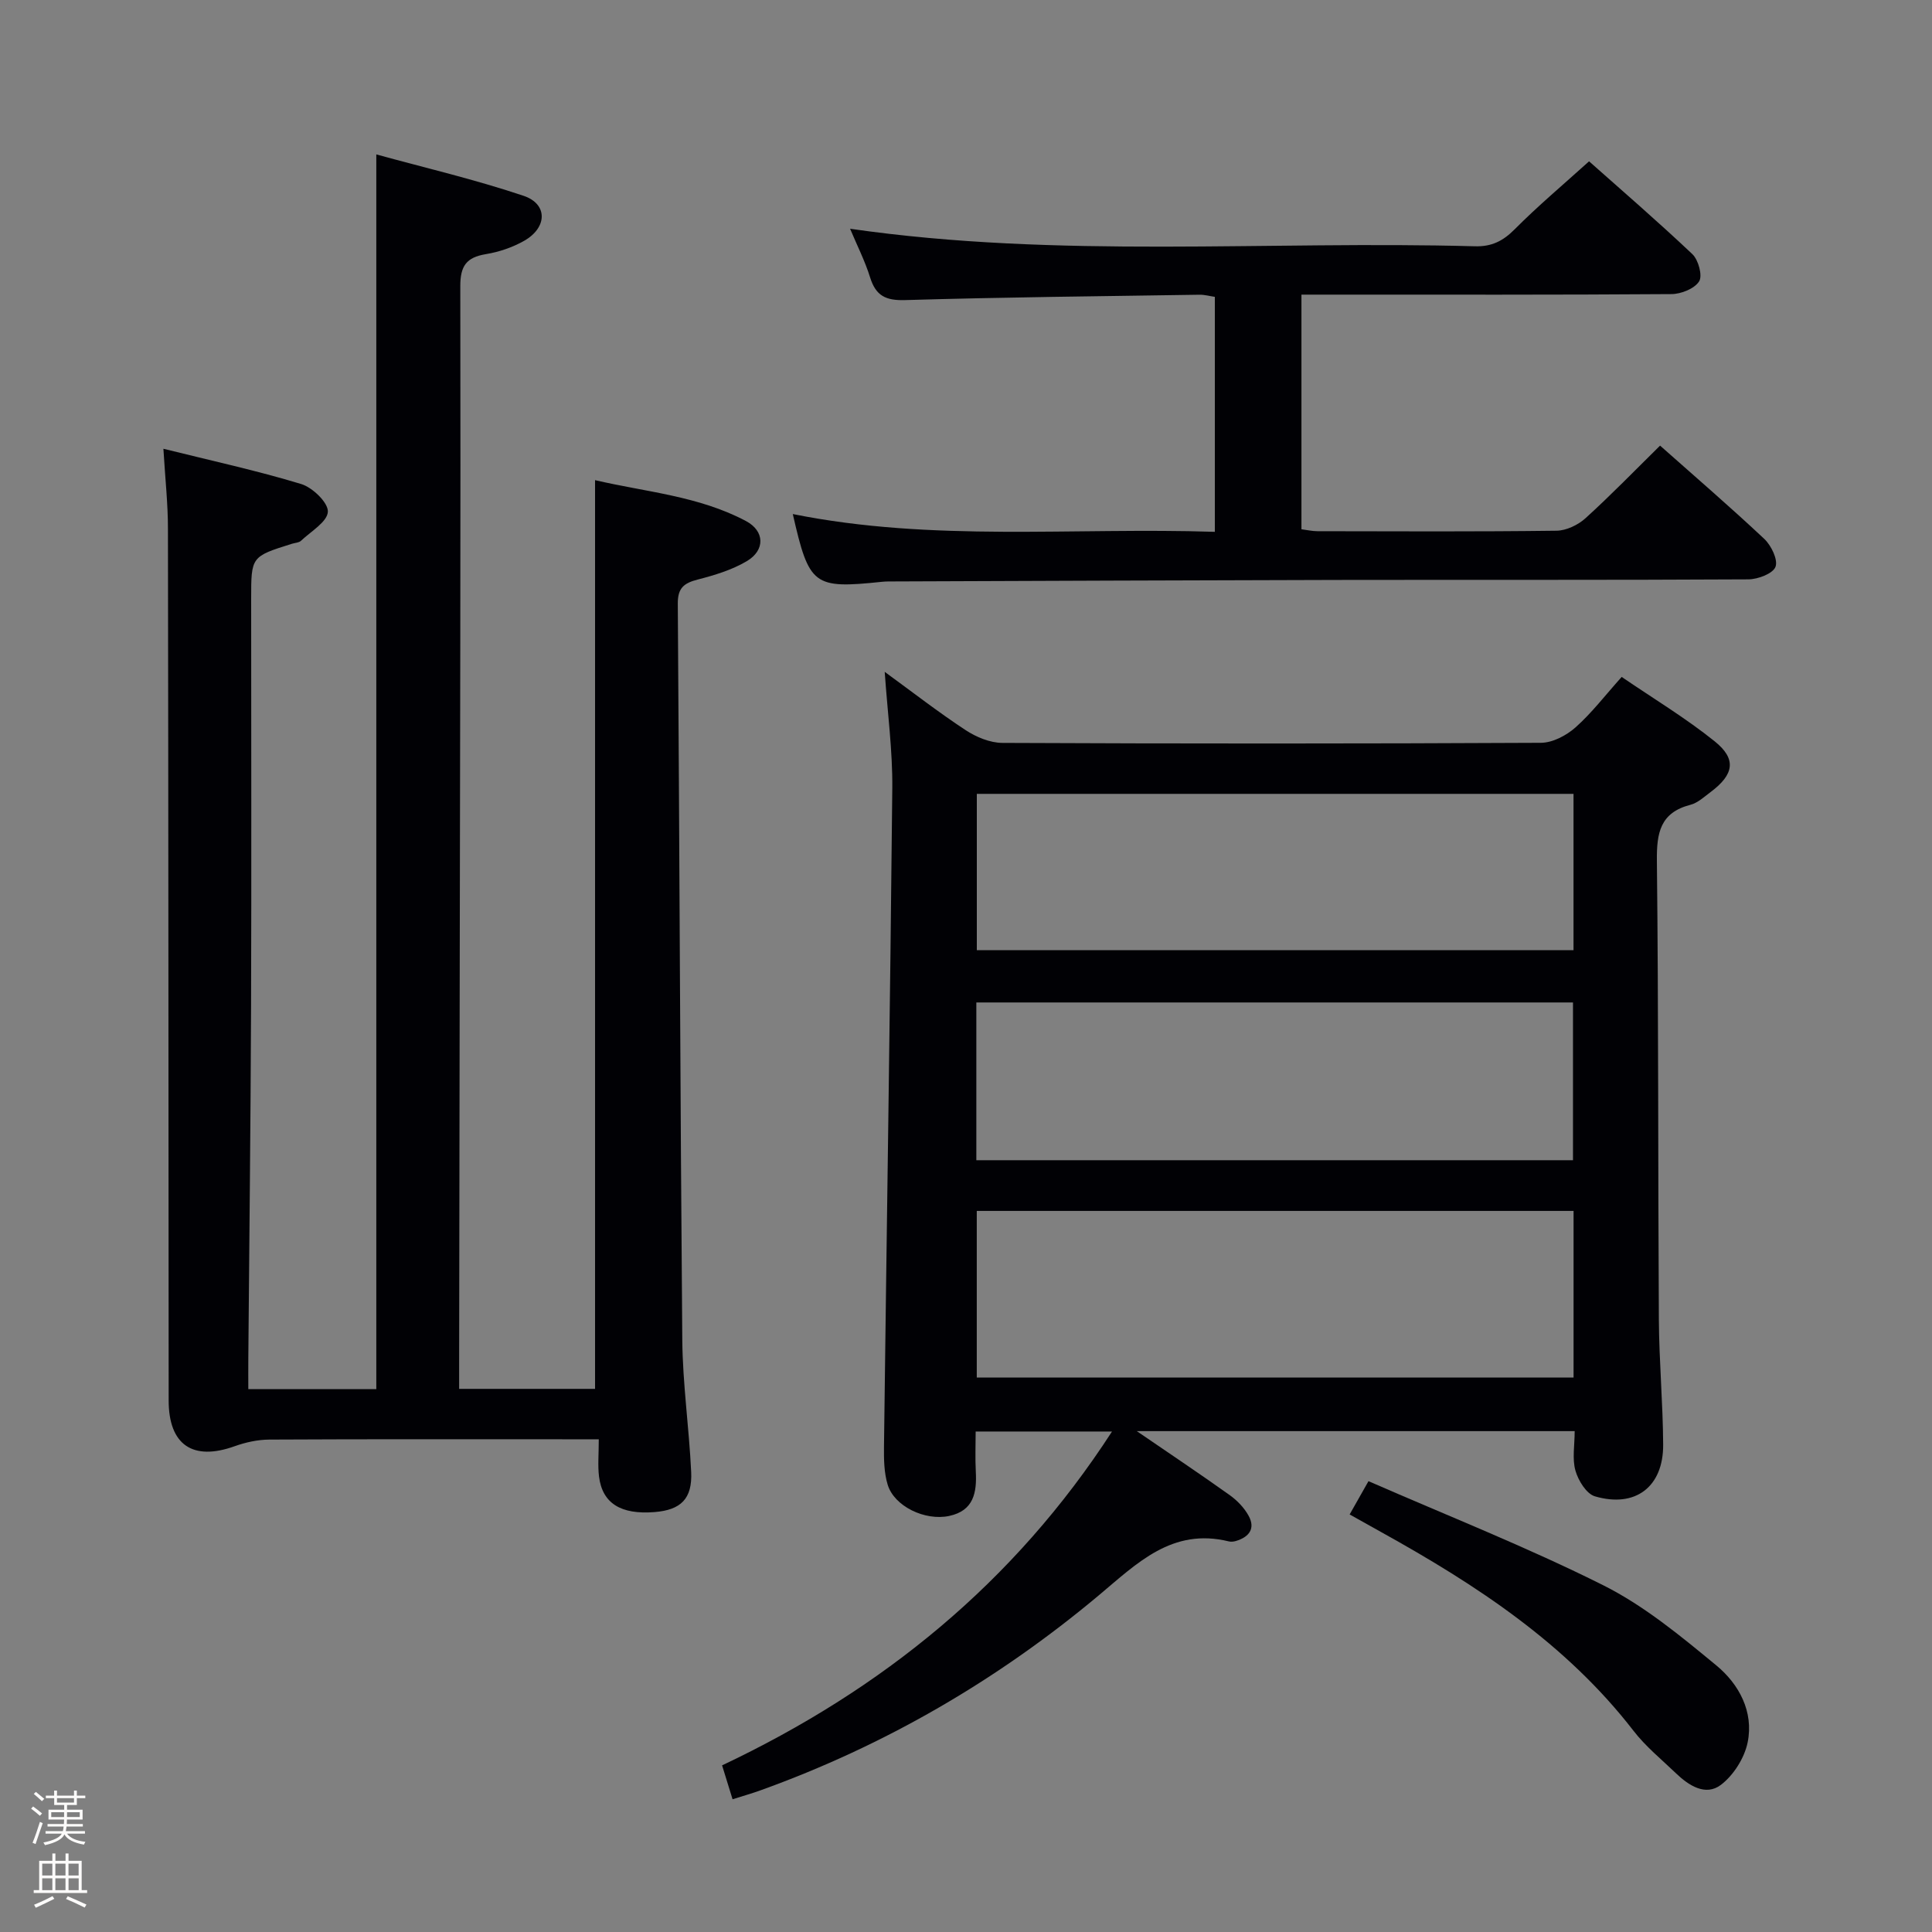 <svg enable-background="new 0 0 400 400" viewBox="0 0 400 400" xmlns="http://www.w3.org/2000/svg"><rect x="0" y="0" width="400" height="400" fill="#808080" stroke="none"/><path d="m6.44 374.46.42-.45c.65.47 1.27.95 1.85 1.44l-.45.49c-.65-.56-1.25-1.06-1.82-1.48m.93 7.33-.63-.26c.55-1.36 1.05-2.8 1.52-4.33.19.1.38.19.59.27-.46 1.29-.95 2.73-1.48 4.32m-.38-10.38.44-.42c.43.34 1.01.82 1.74 1.44l-.49.49c-.53-.51-1.09-1.01-1.69-1.51m2.5.35h1.72v-1.04h.59v1.04h3.52v-1.04h.59v1.04h1.75v.53h-1.75v1.42h-2.03v.97h3.22v2.03h-3.24c0 .35-.01.66-.03.93h3.32v.53h-3.37c-.03.27-.08.58-.15.94h3.96v.53h-3.71c.67.92 1.93 1.48 3.79 1.68-.13.24-.23.44-.29.59-2.13-.38-3.48-1.08-4.04-2.12-.43.97-1.77 1.72-4.03 2.23-.09-.19-.2-.37-.33-.55 2.1-.42 3.37-1.03 3.81-1.83h-3.36v-.53h3.58c.08-.29.13-.61.16-.94h-3.33v-.53h3.39c.02-.27.04-.58.04-.93h-3.23v-2.03h3.25v-.97h-2.07v-1.42h-1.73zm1.12 3.44v1h2.65c.01-.3.02-.44.01-.4v-.25-.35zm1.19-2h3.52v-.91h-3.52zm4.71 2h-2.63v.59c0 .15-.01.28-.01.4h2.64z" fill="#fcfbfa"/><path d="m13.56 383.74h.63v1.52h2.72v6.07h1.13v.6h-11.06v-.6h1.13v-6.07h2.73v-1.52h.63v1.52h2.1v-1.52zm-2.69 8.83.38.56c-1.24.63-2.53 1.25-3.85 1.85-.1-.21-.21-.42-.34-.63 1.36-.55 2.63-1.15 3.81-1.78m-2.13-4.27h2.1v-2.45h-2.1zm0 3.04h2.1v-2.46h-2.1zm2.72-3.04h2.1v-2.45h-2.1zm0 3.04h2.1v-2.46h-2.1zm6.07 3.6c-1.41-.71-2.7-1.3-3.86-1.78l.35-.56c1.45.62 2.75 1.19 3.88 1.72zm-1.25-9.09h-2.1v2.45h2.1zm-2.09 5.49h2.1v-2.46h-2.1z" fill="#fcfbfa"/><g fill="#010105"><path d="m151.67 372.52c-.85-2.74-1.47-4.75-2.17-7.02 33.17-15.7 60.45-37.8 80.73-69.12-9.63 0-18.63 0-28.23 0 0 2.75-.12 5.53.03 8.3.23 4.35-.44 8.1-5.51 9.18-5.02 1.07-11.39-2-12.74-6.48-.75-2.47-.79-5.23-.76-7.86.56-45.45 1.28-90.9 1.72-136.36.07-7.75-.98-15.52-1.57-24.06 5.83 4.25 11.15 8.39 16.76 12.07 2.19 1.44 5.05 2.63 7.61 2.64 37.16.17 74.33.17 111.49-.02 2.42-.01 5.26-1.51 7.14-3.17 3.33-2.95 6.08-6.56 9.58-10.47 6.53 4.46 13.21 8.48 19.24 13.32 4.6 3.69 4.02 6.89-.82 10.51-1.33.99-2.67 2.26-4.2 2.65-6.24 1.62-6.99 5.79-6.93 11.56.35 31.66.22 63.32.41 94.98.05 8.65.84 17.29.89 25.93.05 8.72-5.73 13.16-14.13 10.7-1.76-.52-3.45-3.27-4.03-5.32-.7-2.44-.16-5.23-.16-8.18-30.02 0-59.7 0-90.66 0 7.07 4.84 13.22 8.95 19.23 13.24 1.55 1.11 3.01 2.62 3.92 4.28 1.46 2.65.1 4.41-2.61 5.22-.47.14-1.02.21-1.49.09-11.73-2.88-18.98 4.52-26.91 11.16-20.96 17.55-44.3 31.12-70.08 40.39-1.7.62-3.42 1.1-5.75 1.84zm50.56-87.31h123.56c0-11.66 0-22.93 0-34.5-41.25 0-82.29 0-123.56 0zm-.09-45h123.53c0-11.13 0-21.87 0-32.66-41.35 0-82.37 0-123.53 0zm123.64-75.85c-41.46 0-82.49 0-123.54 0v32.37h123.54c0-10.86 0-21.46 0-32.37z"/><path d="m33.83 92.91c9.97 2.48 19.36 4.52 28.52 7.3 2.35.71 5.61 3.85 5.53 5.73-.1 2.1-3.51 4.08-5.56 6.02-.43.41-1.24.42-1.87.62-8.45 2.65-8.45 2.65-8.45 11.38 0 28.16.08 56.33-.02 84.49-.09 24.31-.37 48.63-.57 72.94-.02 1.97 0 3.94 0 6.22h26.5c0-84.77 0-169.61 0-255.64 10 2.75 20.41 5.18 30.49 8.57 5.05 1.7 4.93 6.58.13 9.31-2.41 1.37-5.21 2.32-7.95 2.77-4.03.67-5.29 2.45-5.28 6.64.09 49.32-.05 98.65-.13 147.98-.04 24.83-.07 49.66-.11 74.49v5.82h28.14c0-62.55 0-124.96 0-188.14 10.53 2.46 21.47 3.27 31.25 8.47 3.89 2.07 4 6.03.17 8.3-3.07 1.82-6.67 2.91-10.17 3.81-2.83.73-4.14 1.73-4.12 4.97.36 50.81.5 101.62.93 152.43.08 9.12 1.41 18.23 1.84 27.36.26 5.56-2.13 7.87-7.58 8.31-6.98.56-10.81-1.81-11.5-7.36-.28-2.28-.05-4.63-.05-7.71-2.19 0-3.94 0-5.7 0-20.83 0-41.66-.05-62.49.06-2.41.01-4.92.56-7.21 1.38-8.65 3.1-13.64-.27-13.65-9.46-.04-60.16-.05-120.32-.15-180.48.01-5.12-.56-10.25-.94-16.58z"/><path d="m164.14 106.43c28.98 5.83 58.08 2.72 87.38 3.68 0-16.48 0-32.39 0-48.65-1.04-.15-2.13-.46-3.22-.44-20.3.31-40.61.51-60.9 1.11-4.02.12-6.06-.88-7.25-4.68-1.06-3.42-2.72-6.67-4.15-10.09 43.22 6.23 86.35 2.44 129.35 3.63 3.48.1 5.82-1.08 8.24-3.51 4.78-4.81 10-9.2 15.41-14.08 6.63 5.89 14.17 12.39 21.39 19.22 1.25 1.19 2.14 4.47 1.39 5.64-.97 1.52-3.73 2.62-5.73 2.63-23.65.17-47.3.11-70.96.11-1.79 0-3.57 0-5.64 0v48.58c1.13.14 2.23.4 3.33.4 16.49.03 32.99.11 49.48-.1 2.03-.03 4.44-1.18 5.98-2.57 5.27-4.78 10.23-9.9 15.46-15.05 7.24 6.43 14.56 12.72 21.58 19.32 1.44 1.36 2.87 4.31 2.32 5.77-.53 1.41-3.64 2.59-5.62 2.6-28.32.16-56.64.07-84.96.12-30.65.06-61.3.2-91.95.31-.83 0-1.67-.01-2.5.08-14.16 1.47-15.04.82-18.43-14.03z"/><path d="m279.43 313.55c1.28-2.27 2.33-4.11 3.9-6.89 16.32 7.14 32.8 13.64 48.58 21.54 8.48 4.24 16.06 10.52 23.44 16.61 4.68 3.86 7.78 9.58 6.48 15.94-.66 3.23-2.92 6.8-5.54 8.79-3.16 2.39-6.65.15-9.31-2.41-2.99-2.87-6.28-5.54-8.79-8.8-13.96-18.05-32.52-30.19-52.11-41.06-2.02-1.13-4.04-2.26-6.65-3.72z"/></g></svg>